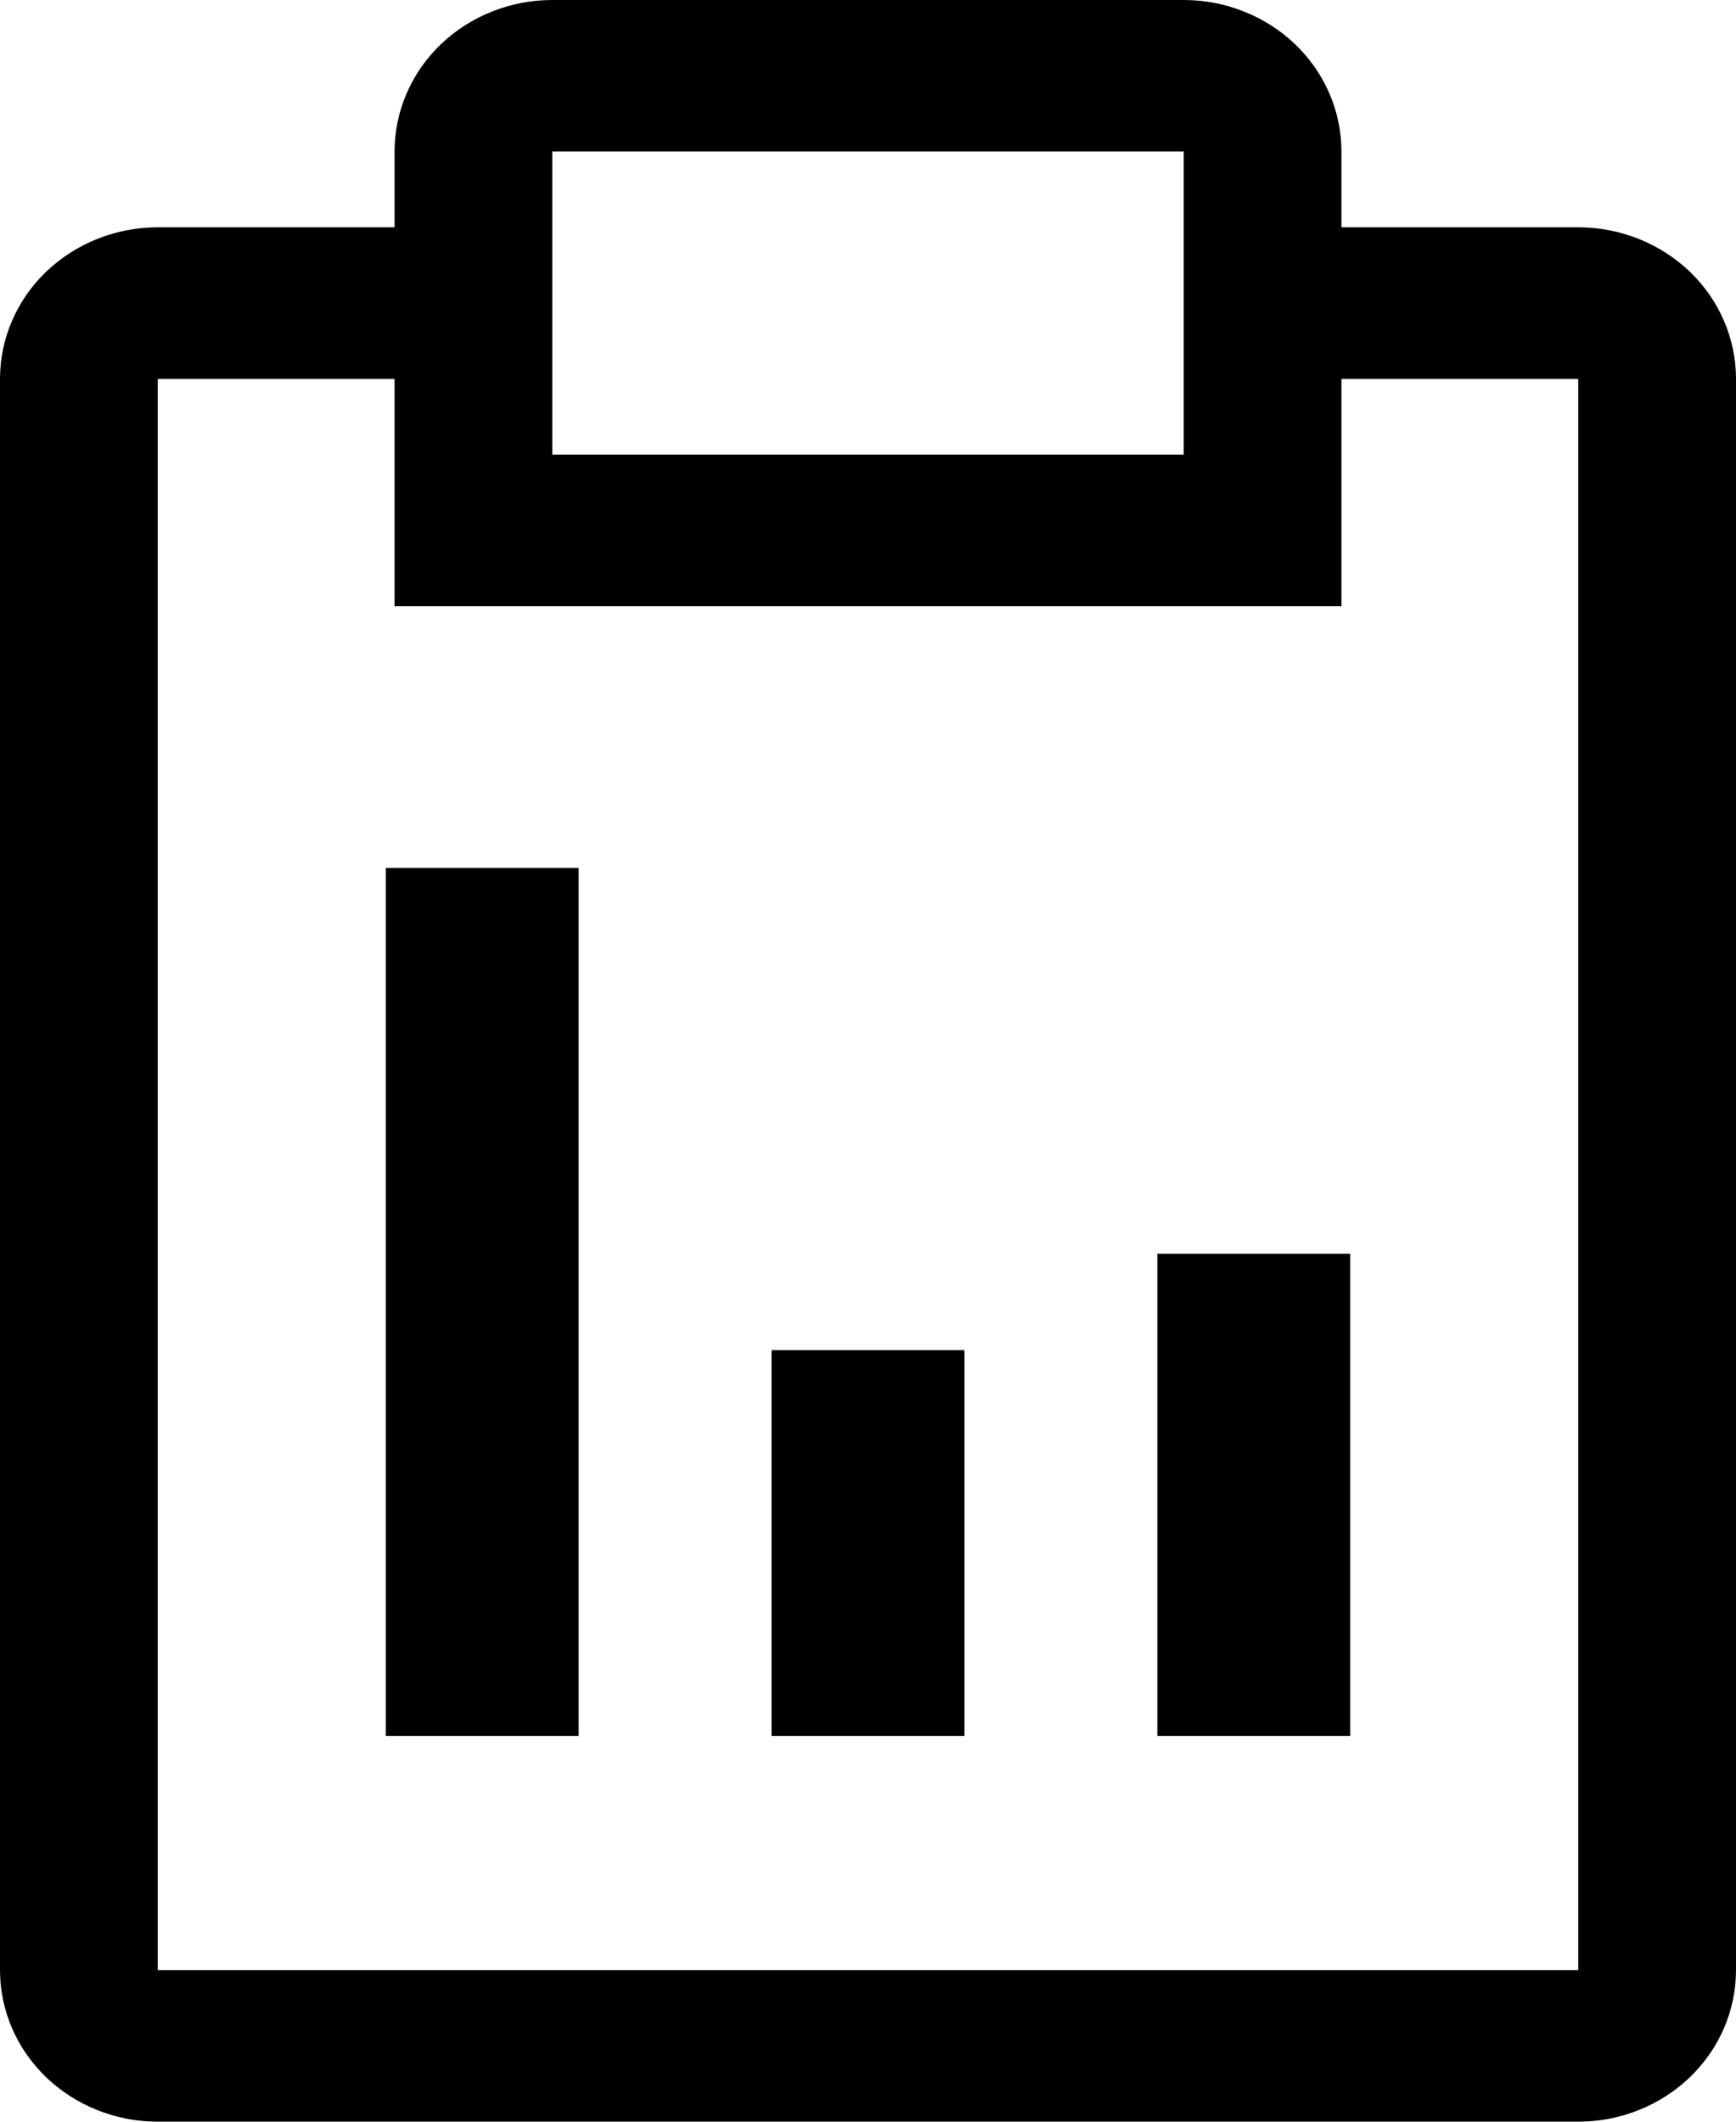<svg fill="current" width="18" height="22" viewBox="0 0 18 22" xmlns="http://www.w3.org/2000/svg">
<path d="M10 14H8V18H10V14Z" fill="currentColor"/>
<path d="M14 13H12V18H14V13Z" fill="currentColor"/>
<path d="M6 9H4V18H6V9Z" fill="currentColor"/>
<path d="M16.364 2.357H13.909V1.571C13.909 1.155 13.737 0.755 13.43 0.46C13.123 0.166 12.707 0 12.273 0H5.727C5.293 0 4.877 0.166 4.57 0.46C4.263 0.755 4.091 1.155 4.091 1.571V2.357H1.636C1.202 2.357 0.786 2.523 0.479 2.817C0.172 3.112 0 3.512 0 3.929V20.429C0 20.845 0.172 21.245 0.479 21.54C0.786 21.834 1.202 22 1.636 22H16.364C16.798 22 17.214 21.834 17.521 21.54C17.828 21.245 18 20.845 18 20.429V3.929C18 3.512 17.828 3.112 17.521 2.817C17.214 2.523 16.798 2.357 16.364 2.357ZM5.727 1.571H12.273V4.714H5.727V1.571ZM16.364 20.429H1.636V3.929H4.091V6.286H13.909V3.929H16.364V20.429Z" fill="currentColor"/>
</svg>